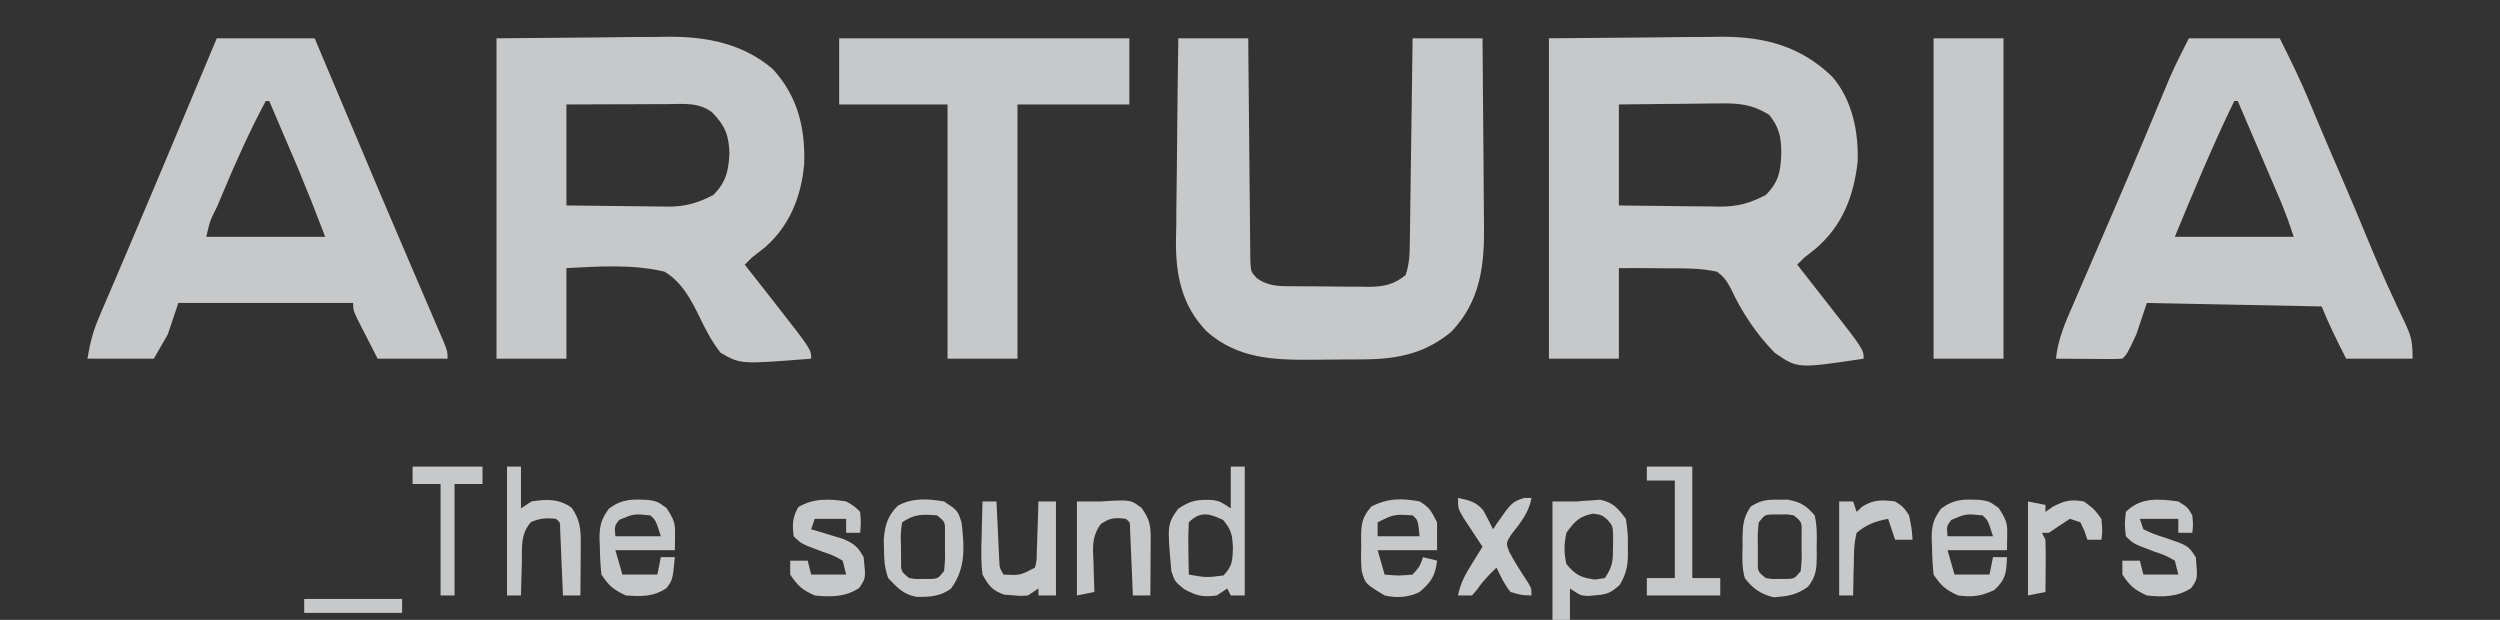 <svg width="121" height="30" viewBox="0 0 121 30" fill="none" xmlns="http://www.w3.org/2000/svg">
<rect x="0" y="0" width="121" height="30" fill="#333333" stroke="none"/>
<g clip-path="url(#clip0_195_1233)">
<path d="M74.969 1.854C76.603 1.84 78.236 1.826 79.919 1.812C80.431 1.806 80.942 1.8 81.47 1.793C81.881 1.791 82.292 1.79 82.704 1.788C83.017 1.783 83.017 1.783 83.337 1.778C85.424 1.777 87.151 2.24 88.677 3.708C89.645 4.824 89.963 6.379 89.91 7.83C89.722 9.497 89.172 10.922 87.884 12.03C87.697 12.177 87.51 12.325 87.323 12.472C87.211 12.583 87.1 12.694 86.985 12.809C87.052 12.895 87.119 12.98 87.189 13.069C87.498 13.463 87.807 13.858 88.116 14.252C88.222 14.387 88.328 14.522 88.437 14.661C90.2 16.913 90.2 16.913 90.2 17.36C87.004 17.841 87.004 17.841 85.904 17.081C85.029 16.199 84.293 15.097 83.775 13.969C83.578 13.596 83.438 13.392 83.092 13.146C82.285 12.977 81.493 12.981 80.67 12.988C80.448 12.985 80.226 12.983 79.997 12.98C79.449 12.974 78.901 12.975 78.354 12.977C78.354 14.424 78.354 15.87 78.354 17.36C77.237 17.36 76.12 17.36 74.969 17.36C74.969 12.243 74.969 7.126 74.969 1.854ZM78.354 5.056C78.354 6.669 78.354 8.282 78.354 9.944C79.176 9.955 79.997 9.966 80.819 9.972C81.099 9.974 81.378 9.978 81.657 9.982C82.06 9.988 82.463 9.991 82.866 9.993C83.051 9.997 83.051 9.997 83.24 10.001C84.103 10.001 84.694 9.837 85.462 9.438C86.099 8.804 86.187 8.272 86.213 7.405C86.212 6.64 86.115 6.166 85.631 5.562C84.784 5.029 84.113 4.988 83.147 5.007C82.94 5.008 82.94 5.008 82.73 5.009C82.293 5.012 81.857 5.018 81.421 5.025C81.124 5.027 80.827 5.029 80.53 5.032C79.805 5.037 79.079 5.047 78.354 5.056Z" fill="#F8F9FA" fill-opacity="0.75"/>
<path d="M24.031 1.854C25.664 1.84 27.298 1.826 28.981 1.812C29.492 1.806 30.004 1.8 30.531 1.793C30.942 1.791 31.354 1.79 31.765 1.788C32.078 1.783 32.078 1.783 32.398 1.778C34.245 1.777 35.966 2.119 37.404 3.343C38.603 4.65 38.98 6.187 38.923 7.921C38.791 9.485 38.228 10.92 37.03 11.966C36.816 12.136 36.601 12.305 36.385 12.472C36.273 12.583 36.161 12.694 36.046 12.809C36.114 12.895 36.181 12.98 36.25 13.069C36.56 13.463 36.869 13.858 37.178 14.252C37.284 14.387 37.39 14.522 37.499 14.661C39.261 16.913 39.261 16.913 39.261 17.36C35.84 17.632 35.84 17.632 34.875 17.073C34.454 16.532 34.154 15.968 33.862 15.349C33.437 14.486 33.003 13.65 32.154 13.146C30.608 12.782 28.989 12.893 27.415 12.977C27.415 14.424 27.415 15.87 27.415 17.36C26.299 17.36 25.181 17.36 24.031 17.36C24.031 12.243 24.031 7.126 24.031 1.854ZM27.415 5.056C27.415 6.669 27.415 8.282 27.415 9.944C28.237 9.955 29.059 9.966 29.881 9.972C30.16 9.974 30.439 9.978 30.718 9.982C31.121 9.988 31.524 9.991 31.927 9.993C32.112 9.997 32.112 9.997 32.301 10.001C33.164 10.001 33.755 9.837 34.523 9.438C35.145 8.819 35.258 8.275 35.306 7.426C35.278 6.532 35.082 6.061 34.456 5.428C33.797 4.935 33.04 5.035 32.258 5.04C32.119 5.04 31.981 5.04 31.839 5.04C31.397 5.041 30.956 5.044 30.514 5.046C30.215 5.046 29.916 5.047 29.616 5.048C28.883 5.05 28.149 5.053 27.415 5.056Z" fill="#F8F9FA" fill-opacity="0.75"/>
<path d="M10.492 1.854C12.056 1.854 13.62 1.854 15.231 1.854C15.437 2.343 15.437 2.343 15.647 2.843C16.545 4.979 17.445 7.115 18.351 9.249C18.424 9.42 18.497 9.591 18.571 9.767C18.968 10.702 19.367 11.636 19.768 12.569C19.989 13.084 20.21 13.599 20.43 14.114C20.539 14.367 20.647 14.619 20.756 14.871C20.907 15.223 21.058 15.575 21.209 15.927C21.296 16.13 21.384 16.334 21.474 16.543C21.662 17.023 21.662 17.023 21.662 17.36C20.545 17.36 19.428 17.36 18.277 17.36C18.082 16.977 17.886 16.595 17.685 16.201C17.623 16.081 17.561 15.961 17.497 15.837C17.093 15.037 17.093 15.037 17.093 14.663C14.3 14.663 11.508 14.663 8.631 14.663C8.463 15.164 8.296 15.664 8.123 16.18C7.9 16.569 7.676 16.958 7.446 17.36C6.385 17.36 5.324 17.36 4.231 17.36C4.366 16.553 4.507 16.022 4.821 15.29C4.863 15.19 4.906 15.09 4.95 14.986C5.09 14.657 5.232 14.328 5.373 13.999C5.473 13.767 5.572 13.534 5.671 13.301C5.877 12.817 6.083 12.334 6.29 11.85C6.729 10.823 7.162 9.794 7.594 8.765C7.731 8.439 7.868 8.113 8.006 7.788C8.838 5.811 9.666 3.833 10.492 1.854ZM12.862 4.888C12.075 6.361 11.4 7.866 10.757 9.407C10.681 9.589 10.605 9.771 10.527 9.958C10.163 10.687 10.163 10.687 9.985 11.461C11.884 11.461 13.782 11.461 15.739 11.461C15.09 9.77 15.09 9.77 14.403 8.097C14.321 7.907 14.24 7.716 14.156 7.519C14.075 7.329 13.993 7.138 13.909 6.942C13.781 6.643 13.781 6.643 13.651 6.338C13.445 5.855 13.238 5.371 13.031 4.888C12.975 4.888 12.919 4.888 12.862 4.888Z" fill="#F8F9FA" fill-opacity="0.75"/>
<path d="M105.939 1.854C107.391 1.854 108.843 1.854 110.339 1.854C110.868 2.909 111.371 3.939 111.819 5.025C111.936 5.304 112.053 5.584 112.17 5.864C112.23 6.008 112.291 6.151 112.352 6.299C112.667 7.046 112.989 7.789 113.311 8.532C113.779 9.617 114.239 10.704 114.686 11.798C115.227 13.12 115.82 14.415 116.438 15.704C116.727 16.332 116.769 16.633 116.769 17.36C115.708 17.36 114.647 17.36 113.554 17.36C113.127 16.52 112.72 15.706 112.369 14.832C108.181 14.748 108.181 14.748 103.908 14.663C103.74 15.164 103.573 15.664 103.4 16.18C102.96 17.124 102.96 17.124 102.723 17.36C102.484 17.374 102.243 17.378 102.003 17.376C101.859 17.375 101.714 17.375 101.565 17.374C101.413 17.373 101.261 17.372 101.105 17.37C100.952 17.369 100.8 17.369 100.643 17.368C100.264 17.366 99.886 17.363 99.508 17.36C99.609 16.392 99.971 15.583 100.357 14.7C100.426 14.54 100.495 14.38 100.566 14.214C100.79 13.693 101.016 13.172 101.242 12.651C101.475 12.113 101.707 11.574 101.939 11.036C102.093 10.676 102.248 10.318 102.403 9.959C102.858 8.904 103.308 7.848 103.752 6.789C103.802 6.668 103.853 6.547 103.905 6.422C104.092 5.977 104.278 5.531 104.463 5.085C104.586 4.789 104.71 4.494 104.833 4.198C104.934 3.956 104.934 3.956 105.037 3.709C105.316 3.081 105.63 2.469 105.939 1.854ZM108.139 4.888C107.091 7.043 106.178 9.247 105.262 11.461C107.16 11.461 109.059 11.461 111.016 11.461C110.74 10.631 110.74 10.631 110.421 9.824C110.374 9.713 110.326 9.602 110.277 9.487C110.227 9.37 110.177 9.254 110.126 9.134C110.074 9.012 110.022 8.89 109.968 8.764C109.803 8.378 109.637 7.992 109.471 7.605C109.359 7.342 109.246 7.079 109.133 6.815C108.859 6.173 108.583 5.53 108.308 4.888C108.252 4.888 108.196 4.888 108.139 4.888Z" fill="#F8F9FA" fill-opacity="0.75"/>
<path d="M57.031 1.854C58.148 1.854 59.265 1.854 60.416 1.854C60.418 2.193 60.42 2.533 60.423 2.882C60.432 4.003 60.443 5.124 60.456 6.245C60.463 6.924 60.47 7.604 60.474 8.283C60.479 8.939 60.486 9.595 60.494 10.25C60.497 10.501 60.499 10.751 60.5 11.001C60.501 11.352 60.506 11.702 60.512 12.052C60.514 12.252 60.515 12.451 60.517 12.657C60.544 13.145 60.544 13.145 60.822 13.457C61.423 13.89 61.977 13.85 62.693 13.854C62.881 13.856 62.881 13.856 63.072 13.857C63.338 13.859 63.603 13.86 63.868 13.861C64.273 13.862 64.677 13.868 65.082 13.873C65.34 13.874 65.597 13.875 65.856 13.876C65.976 13.878 66.096 13.88 66.22 13.882C66.964 13.879 67.447 13.783 68.031 13.315C68.217 12.758 68.227 12.333 68.235 11.746C68.238 11.527 68.242 11.307 68.245 11.081C68.248 10.842 68.251 10.603 68.254 10.363C68.257 10.118 68.261 9.873 68.264 9.629C68.274 8.984 68.282 8.34 68.29 7.696C68.299 7.038 68.308 6.381 68.318 5.723C68.336 4.434 68.353 3.144 68.37 1.854C69.486 1.854 70.603 1.854 71.754 1.854C71.769 3.294 71.782 4.734 71.789 6.175C71.793 6.844 71.797 7.513 71.805 8.182C71.813 8.829 71.817 9.476 71.818 10.123C71.82 10.368 71.822 10.613 71.826 10.859C71.854 12.825 71.659 14.577 70.242 16.058C68.965 17.12 67.618 17.384 65.998 17.394C65.803 17.395 65.803 17.395 65.604 17.397C65.33 17.398 65.055 17.399 64.78 17.4C64.365 17.402 63.95 17.407 63.535 17.412C61.637 17.425 59.915 17.364 58.419 16.055C57.189 14.797 56.903 13.314 56.916 11.624C56.921 11.374 56.926 11.124 56.932 10.873C56.934 10.612 56.935 10.35 56.936 10.089C56.94 9.407 56.95 8.725 56.961 8.044C56.972 7.346 56.976 6.647 56.981 5.949C56.992 4.584 57.01 3.219 57.031 1.854Z" fill="#F8F9FA" fill-opacity="0.75"/>
<path d="M40.615 1.854C45.251 1.854 49.886 1.854 54.661 1.854C54.661 2.911 54.661 3.967 54.661 5.056C52.874 5.056 51.087 5.056 49.246 5.056C49.246 9.116 49.246 13.176 49.246 17.36C48.129 17.36 47.012 17.36 45.861 17.36C45.861 13.299 45.861 9.239 45.861 5.056C44.13 5.056 42.399 5.056 40.615 5.056C40.615 3.999 40.615 2.943 40.615 1.854Z" fill="#F8F9FA" fill-opacity="0.75"/>
<path d="M93.585 1.854C94.701 1.854 95.818 1.854 96.969 1.854C96.969 6.971 96.969 12.088 96.969 17.36C95.852 17.36 94.735 17.36 93.585 17.36C93.585 12.243 93.585 7.126 93.585 1.854Z" fill="#F8F9FA" fill-opacity="0.75"/>
<path d="M59.569 22.584C59.792 22.584 60.016 22.584 60.246 22.584C60.246 24.642 60.246 26.7 60.246 28.82C60.023 28.82 59.799 28.82 59.569 28.82C59.513 28.709 59.457 28.598 59.4 28.483C59.232 28.594 59.065 28.706 58.892 28.82C58.218 28.91 57.92 28.844 57.316 28.515C56.861 28.146 56.861 28.146 56.692 27.64C56.494 25.375 56.494 25.375 57.02 24.628C57.633 24.205 57.981 24.172 58.708 24.201C59.061 24.27 59.061 24.27 59.569 24.607C59.569 23.939 59.569 23.272 59.569 22.584ZM57.538 25.281C57.514 25.716 57.507 26.132 57.517 26.566C57.519 26.685 57.52 26.804 57.522 26.927C57.526 27.221 57.532 27.515 57.538 27.809C58.382 27.958 58.382 27.958 59.22 27.851C59.648 27.386 59.644 27.176 59.675 26.555C59.644 25.897 59.626 25.687 59.199 25.165C58.52 24.849 58.092 24.729 57.538 25.281Z" fill="#F8F9FA" fill-opacity="0.75"/>
<path d="M75.139 24.27C75.534 24.27 75.928 24.27 76.323 24.27C76.49 24.255 76.49 24.255 76.66 24.24C76.79 24.232 76.919 24.225 77.053 24.217C77.182 24.207 77.31 24.198 77.442 24.187C78.076 24.316 78.309 24.605 78.692 25.112C78.774 25.603 78.804 25.975 78.788 26.461C78.79 26.578 78.791 26.696 78.793 26.817C78.785 27.416 78.705 27.789 78.396 28.305C77.981 28.683 77.796 28.771 77.243 28.81C77.114 28.822 76.985 28.834 76.852 28.846C76.493 28.82 76.493 28.82 75.985 28.483C75.985 28.984 75.985 29.484 75.985 30C75.706 30 75.426 30 75.139 30C75.139 28.109 75.139 26.218 75.139 24.27ZM75.816 25.787C75.697 26.317 75.692 26.773 75.816 27.303C76.259 27.836 76.515 27.957 77.201 28.051C77.358 28.027 77.515 28.003 77.677 27.977C78.066 27.397 78.066 27.146 78.069 26.461C78.071 26.283 78.074 26.106 78.077 25.924C78.055 25.449 78.055 25.449 77.784 25.139C77.507 24.916 77.507 24.916 77.106 24.86C76.434 24.987 76.21 25.236 75.816 25.787Z" fill="#F8F9FA" fill-opacity="0.75"/>
<path d="M95.863 24.197C96.292 24.27 96.292 24.27 96.736 24.586C97.263 25.396 97.138 25.411 97.138 26.629C96.189 26.629 95.24 26.629 94.261 26.629C94.373 27.019 94.485 27.408 94.6 27.809C95.158 27.809 95.717 27.809 96.292 27.809C96.348 27.531 96.404 27.253 96.461 26.966C96.685 26.966 96.908 26.966 97.138 26.966C97.11 27.709 97.083 28.041 96.525 28.557C95.868 28.86 95.484 28.911 94.769 28.82C94.17 28.542 93.955 28.363 93.585 27.809C93.538 27.358 93.514 26.933 93.51 26.482C93.505 26.363 93.499 26.243 93.494 26.12C93.487 25.465 93.561 25.144 93.953 24.611C94.623 24.132 95.064 24.161 95.863 24.197ZM94.441 25.165C94.216 25.465 94.216 25.465 94.261 25.955C94.987 25.955 95.713 25.955 96.461 25.955C96.216 25.183 96.216 25.183 95.954 24.944C95.154 24.865 95.154 24.865 94.441 25.165Z" fill="#F8F9FA" fill-opacity="0.75"/>
<path d="M31.387 24.197C31.816 24.27 31.816 24.27 32.26 24.586C32.786 25.396 32.662 25.411 32.662 26.629C31.712 26.629 30.763 26.629 29.785 26.629C29.896 27.019 30.008 27.408 30.123 27.809C30.682 27.809 31.24 27.809 31.816 27.809C31.871 27.531 31.927 27.253 31.985 26.966C32.208 26.966 32.432 26.966 32.662 26.966C32.559 28.056 32.559 28.056 32.26 28.462C31.635 28.893 31.026 28.871 30.293 28.82C29.694 28.542 29.478 28.363 29.108 27.809C29.061 27.358 29.038 26.933 29.034 26.482C29.028 26.363 29.023 26.243 29.017 26.12C29.01 25.465 29.085 25.144 29.477 24.611C30.146 24.132 30.588 24.161 31.387 24.197ZM29.965 25.165C29.74 25.465 29.74 25.465 29.785 25.955C30.511 25.955 31.237 25.955 31.985 25.955C31.739 25.183 31.739 25.183 31.477 24.944C30.677 24.865 30.677 24.865 29.965 25.165Z" fill="#F8F9FA" fill-opacity="0.75"/>
<path d="M68.708 24.27C69.2 24.557 69.276 24.747 69.554 25.281C69.554 25.726 69.554 26.171 69.554 26.629C68.605 26.629 67.655 26.629 66.677 26.629C66.789 27.018 66.9 27.408 67.016 27.809C67.698 27.868 67.698 27.868 68.369 27.809C68.722 27.412 68.722 27.412 68.877 26.966C69.1 27.022 69.324 27.078 69.554 27.135C69.473 27.862 69.266 28.18 68.708 28.652C68.17 28.92 67.594 28.953 67.016 28.82C66.076 28.252 66.076 28.252 65.906 27.635C65.869 27.235 65.87 26.851 65.884 26.45C65.881 26.315 65.879 26.18 65.876 26.04C65.886 25.357 65.91 25.047 66.372 24.519C67.15 24.11 67.853 24.104 68.708 24.27ZM66.677 25.281C66.677 25.503 66.677 25.726 66.677 25.955C67.347 25.955 68.017 25.955 68.708 25.955C68.632 25.175 68.632 25.175 68.369 24.944C67.468 24.887 67.468 24.887 66.677 25.281Z" fill="#F8F9FA" fill-opacity="0.75"/>
<path d="M24.539 22.584C24.762 22.584 24.985 22.584 25.215 22.584C25.215 23.252 25.215 23.919 25.215 24.607C25.383 24.495 25.551 24.384 25.723 24.27C26.459 24.154 27.057 24.133 27.669 24.575C28.055 25.135 28.113 25.575 28.109 26.236C28.108 26.387 28.108 26.537 28.107 26.692C28.106 26.849 28.105 27.005 28.103 27.166C28.102 27.325 28.102 27.483 28.101 27.647C28.099 28.038 28.096 28.429 28.092 28.82C27.813 28.82 27.534 28.82 27.246 28.82C27.242 28.714 27.238 28.608 27.233 28.498C27.214 28.019 27.193 27.54 27.172 27.061C27.166 26.894 27.159 26.726 27.152 26.554C27.141 26.315 27.141 26.315 27.131 26.072C27.124 25.924 27.118 25.777 27.112 25.625C27.114 25.282 27.114 25.282 26.908 25.112C26.443 25.062 26.134 25.081 25.703 25.266C25.183 25.841 25.27 26.503 25.258 27.251C25.253 27.401 25.248 27.552 25.243 27.707C25.231 28.078 25.222 28.449 25.215 28.82C24.992 28.82 24.769 28.82 24.539 28.82C24.539 26.762 24.539 24.704 24.539 22.584Z" fill="#F8F9FA" fill-opacity="0.75"/>
<path d="M45.692 24.27C46.349 24.705 46.349 24.705 46.538 25.281C46.678 26.454 46.756 27.498 46.031 28.483C45.528 28.872 44.973 28.9 44.344 28.886C43.719 28.767 43.418 28.431 42.985 27.977C42.813 27.466 42.787 27.102 42.784 26.566C42.781 26.408 42.779 26.251 42.776 26.088C42.832 25.413 42.969 24.959 43.456 24.476C44.166 24.085 44.909 24.137 45.692 24.27ZM43.661 25.281C43.587 25.834 43.587 25.834 43.609 26.461C43.61 26.779 43.61 26.779 43.611 27.103C43.605 27.656 43.605 27.656 44 27.977C44.323 28.031 44.323 28.031 44.677 28.02C44.796 28.02 44.914 28.021 45.036 28.022C45.395 28.004 45.395 28.004 45.692 27.64C45.746 27.086 45.746 27.086 45.735 26.461C45.736 26.249 45.736 26.037 45.737 25.818C45.749 25.265 45.749 25.265 45.354 24.944C44.62 24.891 44.283 24.868 43.661 25.281Z" fill="#F8F9FA" fill-opacity="0.75"/>
<path d="M40.954 24.27C41.348 24.494 41.348 24.494 41.631 24.775C41.673 25.312 41.673 25.312 41.631 25.787C41.407 25.787 41.184 25.787 40.954 25.787C40.954 25.564 40.954 25.342 40.954 25.112C40.451 25.112 39.949 25.112 39.431 25.112C39.375 25.279 39.319 25.446 39.261 25.618C39.472 25.679 39.472 25.679 39.688 25.742C39.872 25.798 40.056 25.855 40.245 25.913C40.428 25.968 40.61 26.022 40.798 26.079C41.332 26.309 41.524 26.463 41.8 26.966C41.908 27.992 41.908 27.992 41.578 28.462C40.92 28.899 40.194 28.905 39.431 28.82C38.824 28.544 38.62 28.367 38.246 27.809C38.246 27.587 38.246 27.364 38.246 27.135C38.525 27.135 38.805 27.135 39.092 27.135C39.148 27.357 39.204 27.58 39.261 27.809C39.82 27.809 40.378 27.809 40.954 27.809C40.898 27.587 40.842 27.364 40.785 27.135C40.328 26.879 40.328 26.879 39.78 26.692C38.782 26.321 38.782 26.321 38.415 25.955C38.34 25.381 38.354 25.054 38.637 24.544C39.356 24.111 40.136 24.137 40.954 24.27Z" fill="#F8F9FA" fill-opacity="0.75"/>
<path d="M105.431 24.27C105.886 24.554 105.886 24.554 106.108 24.944C106.15 25.407 106.15 25.407 106.108 25.787C105.884 25.787 105.661 25.787 105.431 25.787C105.431 25.564 105.431 25.342 105.431 25.112C104.817 25.112 104.202 25.112 103.569 25.112C103.625 25.279 103.681 25.446 103.739 25.618C104.238 25.849 104.238 25.849 104.828 26.039C105.902 26.405 105.902 26.405 106.277 26.966C106.371 28.013 106.371 28.013 106.055 28.462C105.397 28.899 104.671 28.905 103.908 28.82C103.301 28.544 103.097 28.367 102.723 27.809C102.723 27.587 102.723 27.364 102.723 27.135C103.002 27.135 103.282 27.135 103.569 27.135C103.625 27.357 103.681 27.58 103.739 27.809C104.297 27.809 104.855 27.809 105.431 27.809C105.375 27.587 105.319 27.364 105.262 27.135C104.805 26.88 104.805 26.88 104.257 26.692C103.26 26.321 103.26 26.321 102.892 25.955C102.829 25.376 102.829 25.376 102.892 24.775C103.607 24.057 104.481 24.14 105.431 24.27Z" fill="#F8F9FA" fill-opacity="0.75"/>
<path d="M52.123 24.27C52.518 24.27 52.913 24.27 53.308 24.27C53.421 24.262 53.534 24.254 53.65 24.246C54.732 24.196 54.732 24.196 55.254 24.586C55.641 25.132 55.697 25.426 55.693 26.088C55.693 26.247 55.692 26.405 55.692 26.569C55.69 26.735 55.689 26.901 55.688 27.072C55.687 27.239 55.686 27.406 55.685 27.579C55.683 27.992 55.68 28.406 55.677 28.82C55.398 28.82 55.118 28.82 54.831 28.82C54.827 28.714 54.822 28.608 54.818 28.498C54.798 28.019 54.778 27.54 54.757 27.061C54.75 26.894 54.743 26.726 54.736 26.554C54.726 26.315 54.726 26.315 54.715 26.072C54.709 25.924 54.703 25.777 54.696 25.625C54.698 25.282 54.698 25.282 54.492 25.112C53.967 25.042 53.724 25.06 53.282 25.361C52.825 25.982 52.895 26.513 52.927 27.261C52.93 27.395 52.933 27.529 52.936 27.666C52.944 27.995 52.956 28.323 52.969 28.652C52.69 28.707 52.411 28.763 52.123 28.82C52.123 27.319 52.123 25.817 52.123 24.27Z" fill="#F8F9FA" fill-opacity="0.75"/>
<path d="M79.707 22.584C80.433 22.584 81.159 22.584 81.907 22.584C81.907 24.364 81.907 26.144 81.907 27.977C82.354 27.977 82.801 27.977 83.261 27.977C83.261 28.256 83.261 28.534 83.261 28.82C82.089 28.82 80.916 28.82 79.707 28.82C79.707 28.542 79.707 28.264 79.707 27.977C80.154 27.977 80.601 27.977 81.061 27.977C81.061 26.42 81.061 24.863 81.061 23.258C80.615 23.258 80.168 23.258 79.707 23.258C79.707 23.036 79.707 22.814 79.707 22.584Z" fill="#F8F9FA" fill-opacity="0.75"/>
<path d="M47.554 24.27C47.777 24.27 48 24.27 48.231 24.27C48.235 24.365 48.239 24.46 48.243 24.558C48.263 24.989 48.284 25.419 48.305 25.85C48.311 26 48.318 26.149 48.325 26.304C48.332 26.447 48.339 26.591 48.346 26.738C48.352 26.871 48.359 27.003 48.365 27.14C48.381 27.485 48.381 27.485 48.569 27.809C49.38 27.849 49.38 27.849 50.092 27.472C50.178 27.131 50.178 27.131 50.179 26.738C50.185 26.595 50.191 26.452 50.197 26.304C50.201 26.154 50.205 26.004 50.209 25.85C50.214 25.698 50.22 25.547 50.226 25.392C50.24 25.018 50.252 24.644 50.261 24.27C50.541 24.27 50.82 24.27 51.108 24.27C51.108 25.771 51.108 27.273 51.108 28.82C50.828 28.82 50.549 28.82 50.261 28.82C50.261 28.709 50.261 28.598 50.261 28.483C50.094 28.594 49.926 28.706 49.754 28.82C49.395 28.846 49.395 28.846 49.003 28.81C48.874 28.801 48.745 28.792 48.612 28.783C48.022 28.58 47.857 28.354 47.554 27.809C47.473 27.199 47.49 26.601 47.511 25.987C47.514 25.822 47.517 25.657 47.521 25.487C47.529 25.081 47.54 24.675 47.554 24.27Z" fill="#F8F9FA" fill-opacity="0.75"/>
<path d="M86.043 24.185C86.279 24.183 86.279 24.183 86.519 24.18C87.148 24.301 87.409 24.458 87.831 24.944C87.95 25.453 87.941 25.94 87.926 26.461C87.928 26.597 87.93 26.733 87.932 26.873C87.924 27.527 87.915 27.868 87.507 28.399C86.945 28.801 86.537 28.857 85.845 28.908C85.237 28.768 84.811 28.47 84.446 27.977C84.308 27.463 84.319 26.98 84.34 26.45C84.339 26.315 84.338 26.18 84.337 26.04C84.349 25.412 84.377 25.047 84.734 24.518C85.206 24.217 85.486 24.179 86.043 24.185ZM85.123 25.281C85.069 25.835 85.069 25.835 85.081 26.461C85.08 26.673 85.079 26.885 85.078 27.103C85.066 27.656 85.066 27.656 85.462 27.977C85.785 28.031 85.785 28.031 86.138 28.02C86.257 28.02 86.376 28.021 86.498 28.022C86.857 28.004 86.857 28.004 87.154 27.64C87.208 27.086 87.208 27.086 87.196 26.461C87.197 26.249 87.198 26.037 87.199 25.818C87.211 25.265 87.211 25.265 86.815 24.944C86.492 24.89 86.492 24.89 86.138 24.902C86.02 24.901 85.901 24.9 85.779 24.899C85.42 24.917 85.42 24.917 85.123 25.281Z" fill="#F8F9FA" fill-opacity="0.75"/>
<path d="M70.569 24.101C71.09 24.207 71.472 24.291 71.803 24.723C71.968 25.015 72.116 25.316 72.262 25.618C72.325 25.523 72.389 25.427 72.454 25.329C73.17 24.307 73.17 24.307 73.764 24.101C73.882 24.101 74.001 24.101 74.123 24.101C73.993 24.845 73.576 25.315 73.122 25.902C72.889 26.289 72.889 26.289 73.05 26.717C73.326 27.226 73.63 27.704 73.95 28.185C74.123 28.483 74.123 28.483 74.123 28.82C73.658 28.81 73.658 28.81 73.108 28.652C72.809 28.277 72.638 27.909 72.431 27.472C72.081 27.809 71.771 28.121 71.5 28.525C71.416 28.623 71.333 28.72 71.246 28.82C71.023 28.82 70.799 28.82 70.569 28.82C70.681 28.218 70.935 27.779 71.257 27.261C71.35 27.111 71.442 26.961 71.538 26.806C71.645 26.635 71.645 26.635 71.754 26.461C71.668 26.333 71.583 26.205 71.495 26.073C71.385 25.905 71.275 25.738 71.162 25.565C71.052 25.399 70.942 25.233 70.829 25.062C70.569 24.607 70.569 24.607 70.569 24.101Z" fill="#F8F9FA" fill-opacity="0.75"/>
<path d="M19.969 22.584C21.086 22.584 22.203 22.584 23.354 22.584C23.354 22.862 23.354 23.14 23.354 23.427C22.907 23.427 22.46 23.427 22 23.427C22 25.207 22 26.986 22 28.82C21.777 28.82 21.553 28.82 21.323 28.82C21.323 27.041 21.323 25.261 21.323 23.427C20.876 23.427 20.43 23.427 19.969 23.427C19.969 23.149 19.969 22.871 19.969 22.584Z" fill="#F8F9FA" fill-opacity="0.75"/>
<path d="M98.154 24.27C98.573 24.353 98.573 24.353 99 24.438C99 24.549 99 24.661 99 24.775C99.119 24.692 99.237 24.608 99.36 24.523C99.933 24.225 100.224 24.164 100.862 24.27C101.348 24.628 101.348 24.628 101.708 25.112C101.761 25.671 101.761 25.671 101.708 26.124C101.484 26.124 101.261 26.124 101.031 26.124C100.985 25.988 100.94 25.852 100.893 25.713C100.827 25.57 100.761 25.428 100.692 25.281C100.525 25.225 100.357 25.17 100.185 25.112C99.841 25.329 99.502 25.554 99.169 25.787C99.058 25.787 98.946 25.787 98.831 25.787C98.887 25.898 98.942 26.009 99 26.124C99.012 26.554 99.016 26.979 99.01 27.409C99.01 27.528 99.009 27.647 99.008 27.77C99.006 28.064 99.003 28.358 99 28.652C98.721 28.707 98.442 28.763 98.154 28.82C98.154 27.319 98.154 25.817 98.154 24.27Z" fill="#F8F9FA" fill-opacity="0.75"/>
<path d="M89.016 24.27C89.239 24.27 89.462 24.27 89.692 24.27C89.748 24.436 89.804 24.603 89.862 24.775C89.949 24.692 90.036 24.608 90.126 24.523C90.695 24.174 91.067 24.188 91.723 24.27C92.125 24.533 92.125 24.533 92.4 24.944C92.527 25.576 92.527 25.576 92.57 26.124C92.29 26.124 92.011 26.124 91.723 26.124C91.612 25.79 91.5 25.456 91.385 25.112C90.779 25.224 90.336 25.388 89.862 25.787C89.729 26.3 89.728 26.807 89.724 27.335C89.72 27.477 89.716 27.62 89.711 27.767C89.701 28.118 89.697 28.469 89.692 28.82C89.469 28.82 89.246 28.82 89.016 28.82C89.016 27.319 89.016 25.817 89.016 24.27Z" fill="#F8F9FA" fill-opacity="0.75"/>
<path d="M14.723 28.989C16.287 28.989 17.851 28.989 19.462 28.989C19.462 29.211 19.462 29.434 19.462 29.663C17.898 29.663 16.334 29.663 14.723 29.663C14.723 29.441 14.723 29.218 14.723 28.989Z" fill="#F8F9FA" fill-opacity="0.75"/>
</g>
<defs>
<clipPath id="clip0_195_1233">
<rect width="121" height="30" fill="white"/>
</clipPath>
</defs>
</svg>
